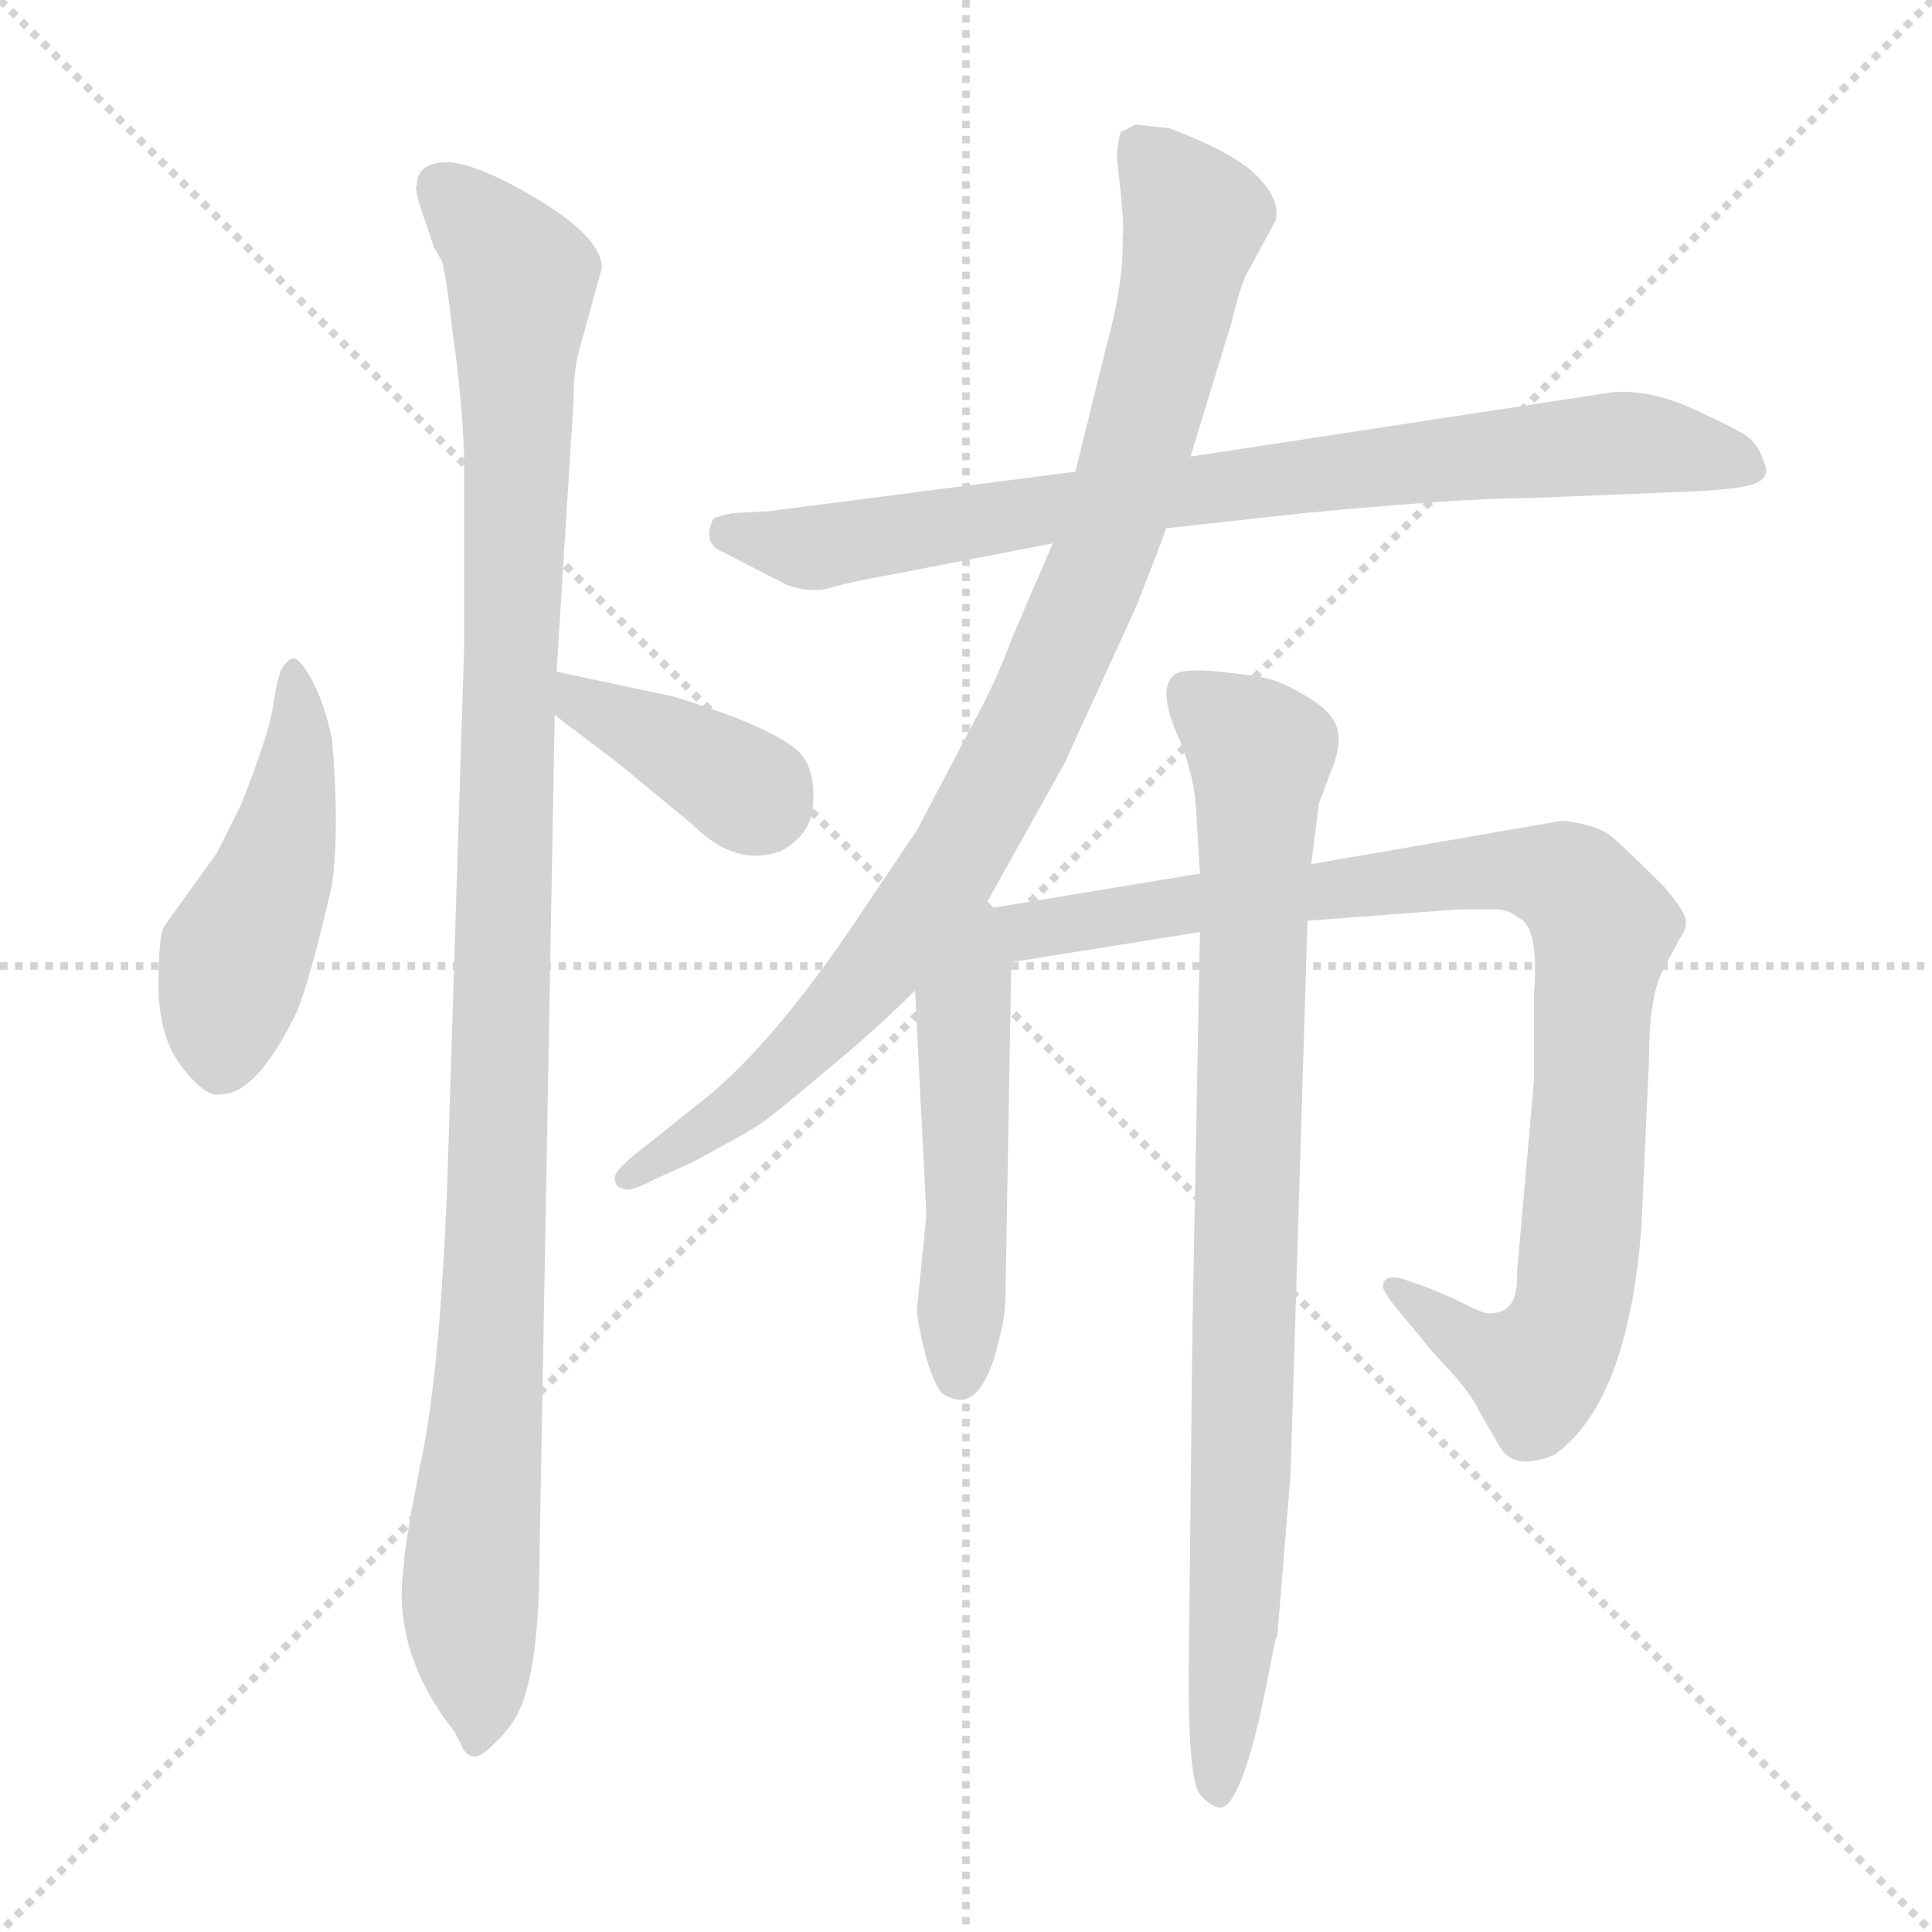 <svg xmlns="http://www.w3.org/2000/svg" version="1.1" viewBox="0 0 1024 1024">
  <g stroke="lightgray" stroke-dasharray="1,1" stroke-width="1" transform="scale(4, 4)">
    <line x1="0" y1="0" x2="256" y2="256" />
    <line x1="256" y1="0" x2="0" y2="256" />
    <line x1="128" y1="0" x2="128" y2="256" />
    <line x1="0" y1="128" x2="256" y2="128" />
  </g>
  <g transform="scale(1.0, -1.0) translate(0.0, -806.00)">
    <style type="text/css">
      
        @keyframes keyframes0 {
          from {
            stroke: blue;
            stroke-dashoffset: 468;
            stroke-width: 128;
          }
          60% {
            animation-timing-function: step-end;
            stroke: blue;
            stroke-dashoffset: 0;
            stroke-width: 128;
          }
          to {
            stroke: black;
            stroke-width: 1024;
          }
        }
        #make-me-a-hanzi-animation-0 {
          animation: keyframes0 0.631s both;
          animation-delay: 0s;
          animation-timing-function: linear;
        }
      
        @keyframes keyframes1 {
          from {
            stroke: blue;
            stroke-dashoffset: 1092;
            stroke-width: 128;
          }
          78% {
            animation-timing-function: step-end;
            stroke: blue;
            stroke-dashoffset: 0;
            stroke-width: 128;
          }
          to {
            stroke: black;
            stroke-width: 1024;
          }
        }
        #make-me-a-hanzi-animation-1 {
          animation: keyframes1 1.139s both;
          animation-delay: 0.631s;
          animation-timing-function: linear;
        }
      
        @keyframes keyframes2 {
          from {
            stroke: blue;
            stroke-dashoffset: 376;
            stroke-width: 128;
          }
          55% {
            animation-timing-function: step-end;
            stroke: blue;
            stroke-dashoffset: 0;
            stroke-width: 128;
          }
          to {
            stroke: black;
            stroke-width: 1024;
          }
        }
        #make-me-a-hanzi-animation-2 {
          animation: keyframes2 0.556s both;
          animation-delay: 1.77s;
          animation-timing-function: linear;
        }
      
        @keyframes keyframes3 {
          from {
            stroke: blue;
            stroke-dashoffset: 797;
            stroke-width: 128;
          }
          72% {
            animation-timing-function: step-end;
            stroke: blue;
            stroke-dashoffset: 0;
            stroke-width: 128;
          }
          to {
            stroke: black;
            stroke-width: 1024;
          }
        }
        #make-me-a-hanzi-animation-3 {
          animation: keyframes3 0.899s both;
          animation-delay: 2.326s;
          animation-timing-function: linear;
        }
      
        @keyframes keyframes4 {
          from {
            stroke: blue;
            stroke-dashoffset: 913;
            stroke-width: 128;
          }
          75% {
            animation-timing-function: step-end;
            stroke: blue;
            stroke-dashoffset: 0;
            stroke-width: 128;
          }
          to {
            stroke: black;
            stroke-width: 1024;
          }
        }
        #make-me-a-hanzi-animation-4 {
          animation: keyframes4 0.993s both;
          animation-delay: 3.224s;
          animation-timing-function: linear;
        }
      
        @keyframes keyframes5 {
          from {
            stroke: blue;
            stroke-dashoffset: 496;
            stroke-width: 128;
          }
          62% {
            animation-timing-function: step-end;
            stroke: blue;
            stroke-dashoffset: 0;
            stroke-width: 128;
          }
          to {
            stroke: black;
            stroke-width: 1024;
          }
        }
        #make-me-a-hanzi-animation-5 {
          animation: keyframes5 0.654s both;
          animation-delay: 4.217s;
          animation-timing-function: linear;
        }
      
        @keyframes keyframes6 {
          from {
            stroke: blue;
            stroke-dashoffset: 918;
            stroke-width: 128;
          }
          75% {
            animation-timing-function: step-end;
            stroke: blue;
            stroke-dashoffset: 0;
            stroke-width: 128;
          }
          to {
            stroke: black;
            stroke-width: 1024;
          }
        }
        #make-me-a-hanzi-animation-6 {
          animation: keyframes6 0.997s both;
          animation-delay: 4.871s;
          animation-timing-function: linear;
        }
      
        @keyframes keyframes7 {
          from {
            stroke: blue;
            stroke-dashoffset: 857;
            stroke-width: 128;
          }
          74% {
            animation-timing-function: step-end;
            stroke: blue;
            stroke-dashoffset: 0;
            stroke-width: 128;
          }
          to {
            stroke: black;
            stroke-width: 1024;
          }
        }
        #make-me-a-hanzi-animation-7 {
          animation: keyframes7 0.947s both;
          animation-delay: 5.868s;
          animation-timing-function: linear;
        }
      
    </style>
    
      <path d="M 176 414 Q 172 434 164 448 Q 158 458 155 457 Q 152 456 149 451 Q 147 446 145 434 Q 144 421 128 380 L 115 354 L 87 315 Q 84 310 84 284 Q 84 257 96 241 Q 109 224 117 226 Q 136 226 157 269 Q 164 285 176 337 Q 180 367 176 414 Z" fill="lightgray" />
    
      <path d="M 286 -16 L 294 427 L 295 450 L 304 594 Q 304 612 308 624 L 319 664 Q 319 680 284 701 Q 250 721 235 720 Q 221 719 221 708 Q 219 706 226 687 L 230 675 L 234 668 Q 236 664 240 629 Q 245 594 246 564 L 246 463 L 237 177 Q 233 77 223 31 Q 214 -15 214 -24 Q 208 -65 235 -104 L 241 -112 L 245 -120 Q 250 -130 260 -120 Q 271 -110 275 -101 Q 286 -78 286 -16 Z" fill="lightgray" />
    
      <path d="M 294 427 L 327 402 L 367 369 Q 390 346 414 355 Q 431 364 431 382 Q 432 399 423 408 Q 414 416 389 426 Q 364 435 356 437 L 295 450 C 266 456 270 445 294 427 Z" fill="lightgray" />
    
      <path d="M 618 526 L 691 534 Q 775 542 810 542 L 884 545 Q 918 546 928 549 Q 939 552 935 561 Q 932 570 927 574 Q 922 578 898 589 Q 874 600 854 598 L 631 564 L 570 556 L 407 535 L 388 534 Q 379 532 378 531 Q 373 520 380 515 L 417 496 Q 431 491 442 495 Q 453 498 470 501 L 558 518 L 618 526 Z" fill="lightgray" />
    
      <path d="M 521 324 L 564 401 L 602 484 Q 617 522 618 526 L 631 564 L 653 636 Q 658 657 662 663 L 676 689 Q 679 700 666 713 Q 654 725 620 738 L 602 740 L 594 736 Q 592 729 592 722 L 594 704 Q 596 683 595 681 Q 596 657 586 621 L 570 556 L 558 518 L 536 467 Q 529 447 516 423 L 486 366 L 451 314 Q 406 248 369 220 L 344 200 Q 324 185 326 181 Q 326 177 330 176 Q 334 174 345 180 L 367 190 Q 393 204 401 209 Q 409 214 436 237 Q 464 260 485 281 L 521 324 Z" fill="lightgray" />
    
      <path d="M 485 281 L 491 162 L 486 112 Q 486 106 491 86 Q 496 70 500 67 Q 505 64 510 64 Q 523 66 530 98 Q 533 108 533 124 L 536 296 C 537 340 481 359 485 281 Z" fill="lightgray" />
    
      <path d="M 536 296 L 636 312 L 693 318 L 773 324 L 792 324 Q 800 324 804 320 Q 816 316 813 279 L 813 233 L 804 131 Q 805 110 790 110 Q 788 109 778 114 Q 768 119 758 123 L 744 128 Q 733 131 733 124 Q 733 122 739 114 L 754 96 Q 756 93 768 80 Q 780 67 784 58 L 795 39 Q 803 26 824 35 Q 863 63 870 156 L 874 244 Q 874 277 881 291 L 890 308 Q 895 315 893 320 Q 892 324 882 336 Q 864 354 855 362 Q 847 369 828 371 L 695 348 L 636 343 L 521 324 C 491 319 506 291 536 296 Z" fill="lightgray" />
    
      <path d="M 677 -61 L 684 24 L 693 318 L 695 348 L 699 380 L 705 396 Q 711 410 709 419 Q 707 428 694 436 Q 681 444 673 446 Q 666 448 646 450 Q 626 452 622 448 Q 614 441 623 419 Q 633 397 634 376 L 636 343 L 636 312 L 632 101 L 630 -84 Q 630 -138 636 -145 Q 642 -152 647 -152 Q 652 -152 658 -137 Q 664 -122 670 -93 L 676 -63 L 677 -61 Z" fill="lightgray" />
    
    
      <clipPath id="make-me-a-hanzi-clip-0">
        <path d="M 176 414 Q 172 434 164 448 Q 158 458 155 457 Q 152 456 149 451 Q 147 446 145 434 Q 144 421 128 380 L 115 354 L 87 315 Q 84 310 84 284 Q 84 257 96 241 Q 109 224 117 226 Q 136 226 157 269 Q 164 285 176 337 Q 180 367 176 414 Z" />
      </clipPath>
      <path clip-path="url(#make-me-a-hanzi-clip-0)" d="M 157 450 L 153 371 L 123 293 L 117 244" fill="none" id="make-me-a-hanzi-animation-0" stroke-dasharray="340 680" stroke-linecap="round" />
    
      <clipPath id="make-me-a-hanzi-clip-1">
        <path d="M 286 -16 L 294 427 L 295 450 L 304 594 Q 304 612 308 624 L 319 664 Q 319 680 284 701 Q 250 721 235 720 Q 221 719 221 708 Q 219 706 226 687 L 230 675 L 234 668 Q 236 664 240 629 Q 245 594 246 564 L 246 463 L 237 177 Q 233 77 223 31 Q 214 -15 214 -24 Q 208 -65 235 -104 L 241 -112 L 245 -120 Q 250 -130 260 -120 Q 271 -110 275 -101 Q 286 -78 286 -16 Z" />
      </clipPath>
      <path clip-path="url(#make-me-a-hanzi-clip-1)" d="M 233 708 L 262 680 L 276 654 L 262 119 L 249 -34 L 253 -111" fill="none" id="make-me-a-hanzi-animation-1" stroke-dasharray="964 1928" stroke-linecap="round" />
    
      <clipPath id="make-me-a-hanzi-clip-2">
        <path d="M 294 427 L 327 402 L 367 369 Q 390 346 414 355 Q 431 364 431 382 Q 432 399 423 408 Q 414 416 389 426 Q 364 435 356 437 L 295 450 C 266 456 270 445 294 427 Z" />
      </clipPath>
      <path clip-path="url(#make-me-a-hanzi-clip-2)" d="M 302 444 L 308 433 L 353 413 L 402 381" fill="none" id="make-me-a-hanzi-animation-2" stroke-dasharray="248 496" stroke-linecap="round" />
    
      <clipPath id="make-me-a-hanzi-clip-3">
        <path d="M 618 526 L 691 534 Q 775 542 810 542 L 884 545 Q 918 546 928 549 Q 939 552 935 561 Q 932 570 927 574 Q 922 578 898 589 Q 874 600 854 598 L 631 564 L 570 556 L 407 535 L 388 534 Q 379 532 378 531 Q 373 520 380 515 L 417 496 Q 431 491 442 495 Q 453 498 470 501 L 558 518 L 618 526 Z" />
      </clipPath>
      <path clip-path="url(#make-me-a-hanzi-clip-3)" d="M 385 524 L 428 515 L 578 539 L 851 571 L 921 561" fill="none" id="make-me-a-hanzi-animation-3" stroke-dasharray="669 1338" stroke-linecap="round" />
    
      <clipPath id="make-me-a-hanzi-clip-4">
        <path d="M 521 324 L 564 401 L 602 484 Q 617 522 618 526 L 631 564 L 653 636 Q 658 657 662 663 L 676 689 Q 679 700 666 713 Q 654 725 620 738 L 602 740 L 594 736 Q 592 729 592 722 L 594 704 Q 596 683 595 681 Q 596 657 586 621 L 570 556 L 558 518 L 536 467 Q 529 447 516 423 L 486 366 L 451 314 Q 406 248 369 220 L 344 200 Q 324 185 326 181 Q 326 177 330 176 Q 334 174 345 180 L 367 190 Q 393 204 401 209 Q 409 214 436 237 Q 464 260 485 281 L 521 324 Z" />
      </clipPath>
      <path clip-path="url(#make-me-a-hanzi-clip-4)" d="M 603 728 L 633 687 L 594 541 L 557 446 L 510 355 L 472 301 L 390 219 L 332 182" fill="none" id="make-me-a-hanzi-animation-4" stroke-dasharray="785 1570" stroke-linecap="round" />
    
      <clipPath id="make-me-a-hanzi-clip-5">
        <path d="M 485 281 L 491 162 L 486 112 Q 486 106 491 86 Q 496 70 500 67 Q 505 64 510 64 Q 523 66 530 98 Q 533 108 533 124 L 536 296 C 537 340 481 359 485 281 Z" />
      </clipPath>
      <path clip-path="url(#make-me-a-hanzi-clip-5)" d="M 521 315 L 511 272 L 508 76" fill="none" id="make-me-a-hanzi-animation-5" stroke-dasharray="368 736" stroke-linecap="round" />
    
      <clipPath id="make-me-a-hanzi-clip-6">
        <path d="M 536 296 L 636 312 L 693 318 L 773 324 L 792 324 Q 800 324 804 320 Q 816 316 813 279 L 813 233 L 804 131 Q 805 110 790 110 Q 788 109 778 114 Q 768 119 758 123 L 744 128 Q 733 131 733 124 Q 733 122 739 114 L 754 96 Q 756 93 768 80 Q 780 67 784 58 L 795 39 Q 803 26 824 35 Q 863 63 870 156 L 874 244 Q 874 277 881 291 L 890 308 Q 895 315 893 320 Q 892 324 882 336 Q 864 354 855 362 Q 847 369 828 371 L 695 348 L 636 343 L 521 324 C 491 319 506 291 536 296 Z" />
      </clipPath>
      <path clip-path="url(#make-me-a-hanzi-clip-6)" d="M 529 319 L 545 313 L 794 345 L 836 335 L 850 313 L 830 102 L 814 80 L 789 88 L 740 121" fill="none" id="make-me-a-hanzi-animation-6" stroke-dasharray="790 1580" stroke-linecap="round" />
    
      <clipPath id="make-me-a-hanzi-clip-7">
        <path d="M 677 -61 L 684 24 L 693 318 L 695 348 L 699 380 L 705 396 Q 711 410 709 419 Q 707 428 694 436 Q 681 444 673 446 Q 666 448 646 450 Q 626 452 622 448 Q 614 441 623 419 Q 633 397 634 376 L 636 343 L 636 312 L 632 101 L 630 -84 Q 630 -138 636 -145 Q 642 -152 647 -152 Q 652 -152 658 -137 Q 664 -122 670 -93 L 676 -63 L 677 -61 Z" />
      </clipPath>
      <path clip-path="url(#make-me-a-hanzi-clip-7)" d="M 629 440 L 668 405 L 655 -52 L 645 -143" fill="none" id="make-me-a-hanzi-animation-7" stroke-dasharray="729 1458" stroke-linecap="round" />
    
  </g>
</svg>